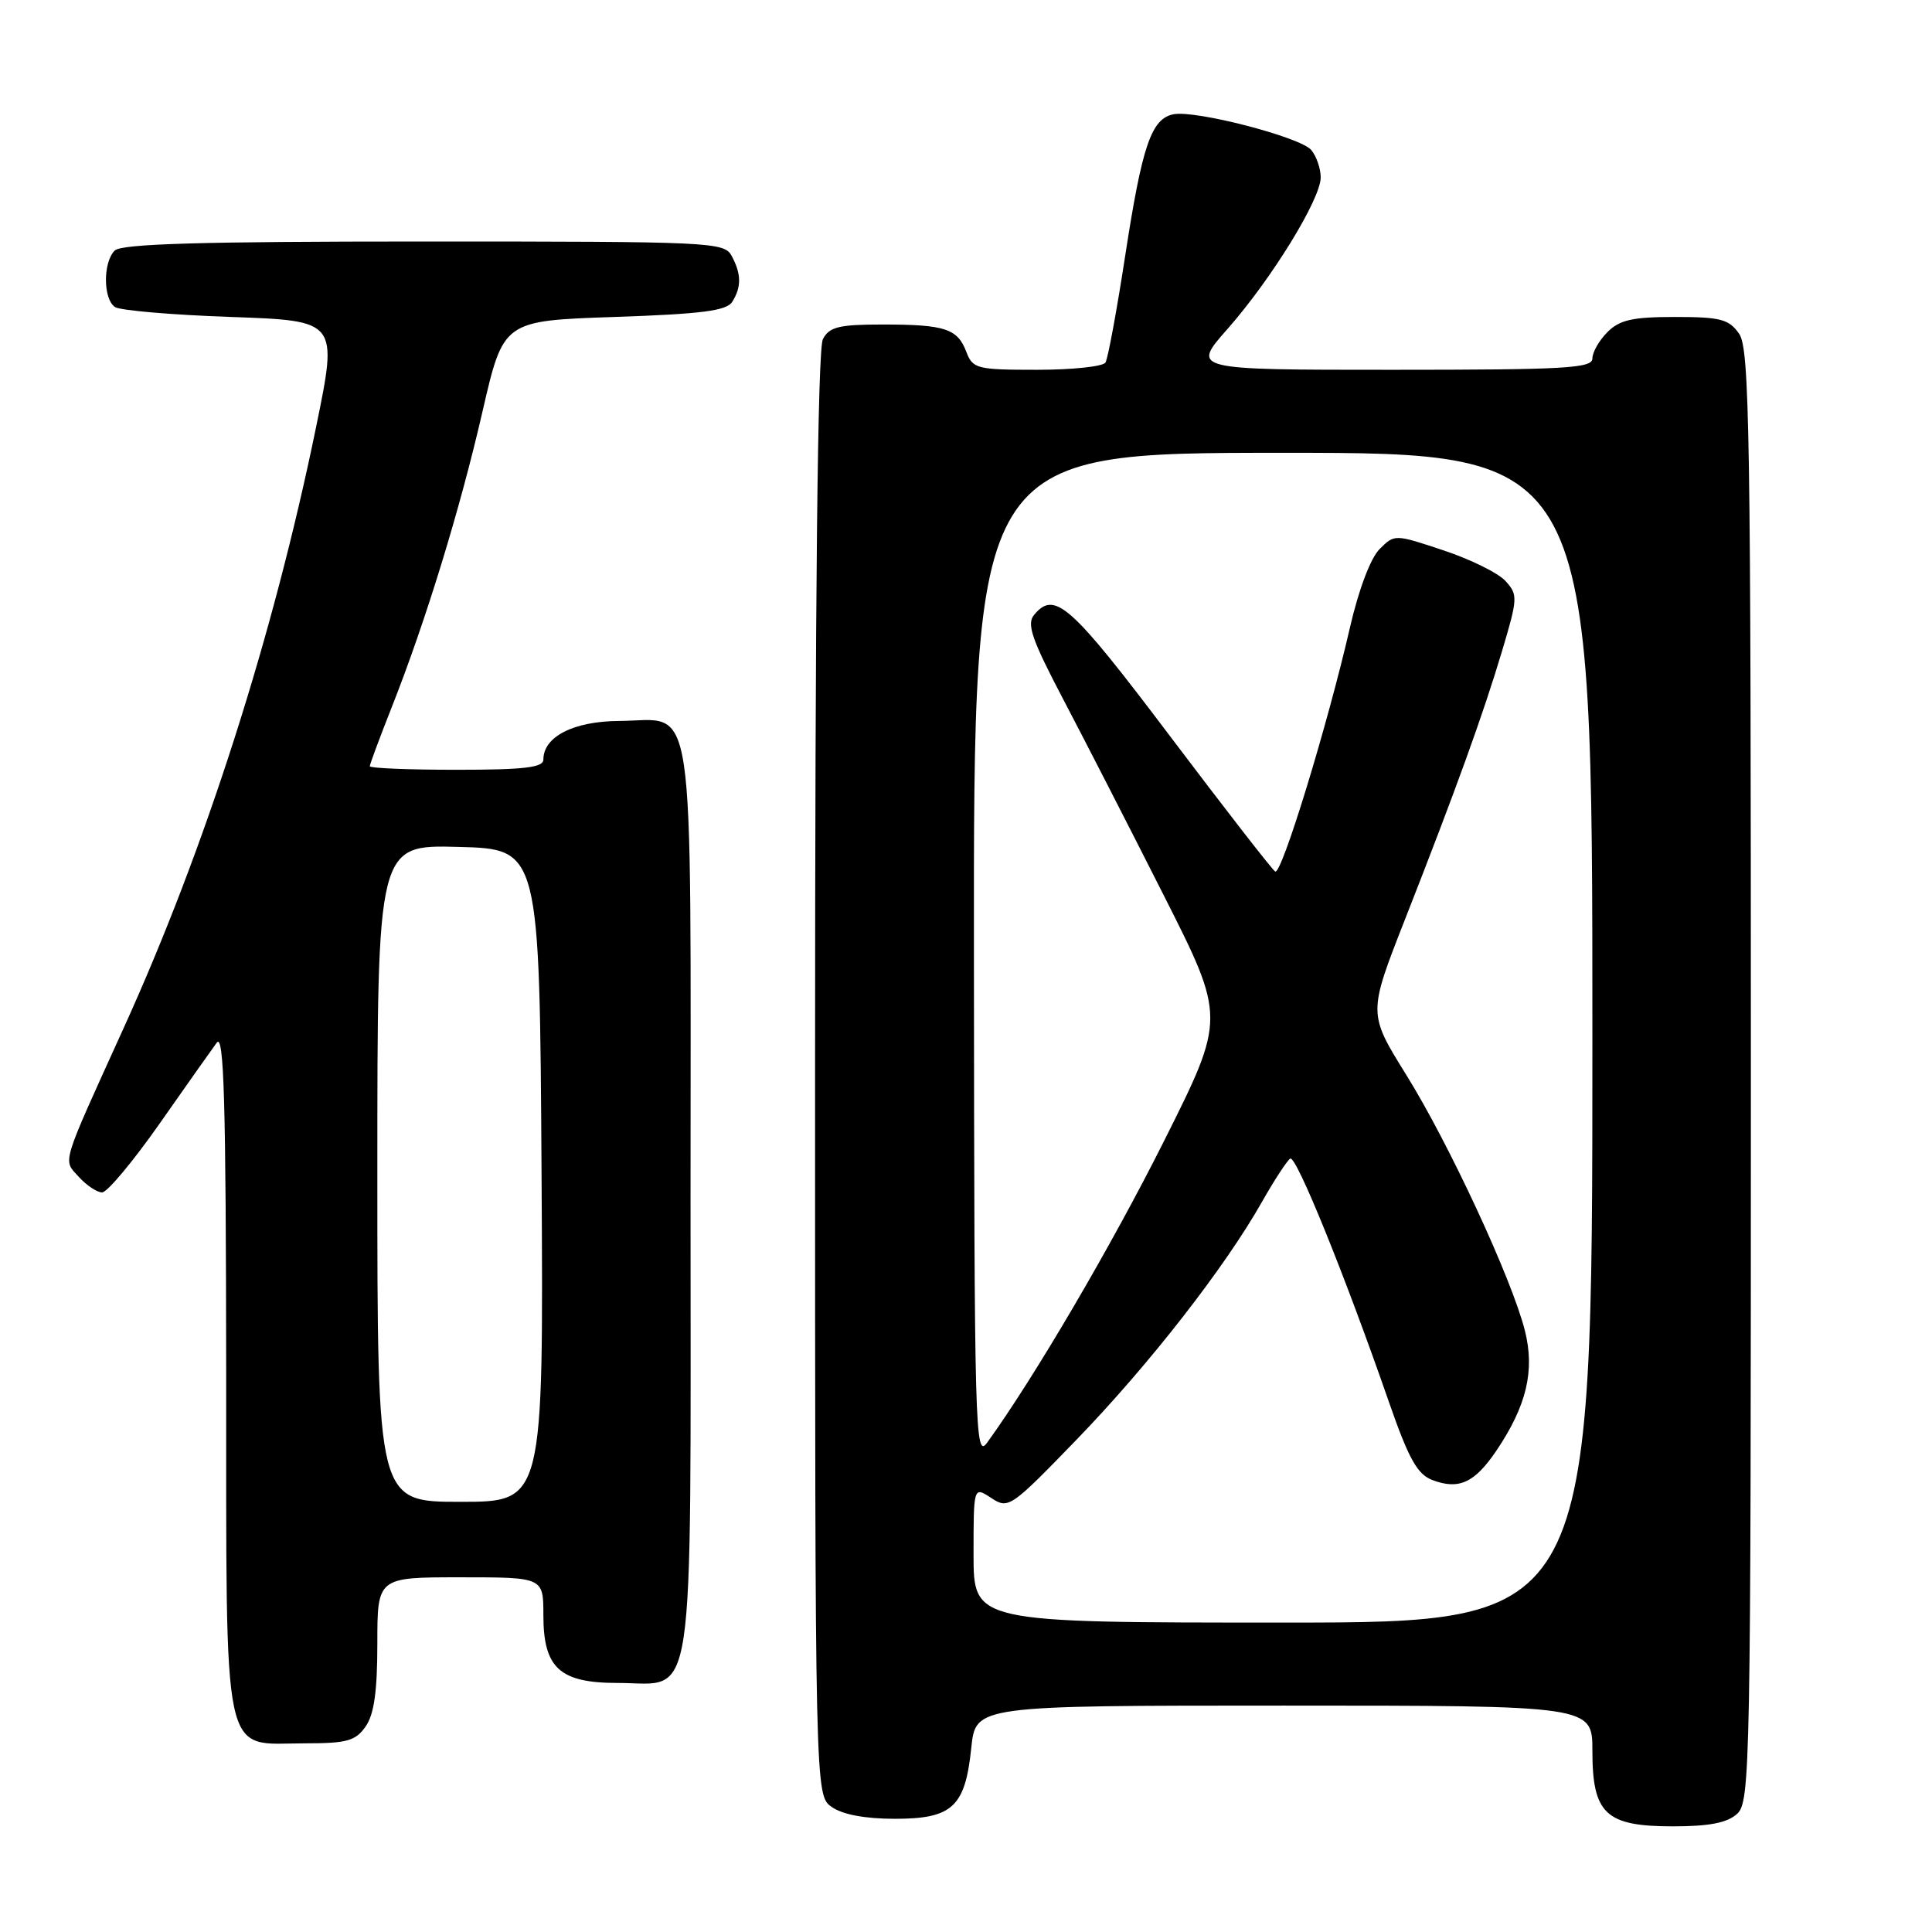<?xml version="1.0" encoding="UTF-8" standalone="no"?>
<!DOCTYPE svg PUBLIC "-//W3C//DTD SVG 1.1//EN" "http://www.w3.org/Graphics/SVG/1.1/DTD/svg11.dtd" >
<svg xmlns="http://www.w3.org/2000/svg" xmlns:xlink="http://www.w3.org/1999/xlink" version="1.1" viewBox="0 0 256 256">
 <g >
 <path fill="currentColor"
d=" M 230.17 240.35 C 231.92 238.76 232.00 234.42 232.00 142.57 C 232.00 57.19 231.83 46.20 230.44 44.22 C 229.09 42.29 227.98 42.00 221.94 42.00 C 216.33 42.00 214.62 42.38 213.00 44.00 C 211.90 45.10 211.00 46.67 211.00 47.50 C 211.00 48.80 207.38 49.00 184.44 49.00 C 157.87 49.00 157.87 49.00 162.65 43.59 C 168.50 36.95 175.00 26.38 175.00 23.51 C 175.00 22.34 174.44 20.71 173.75 19.88 C 172.34 18.18 158.45 14.57 155.50 15.14 C 152.56 15.71 151.34 19.29 149.11 33.79 C 147.99 41.09 146.81 47.51 146.48 48.04 C 146.15 48.57 142.07 49.00 137.42 49.00 C 129.44 49.00 128.90 48.86 128.05 46.64 C 126.88 43.54 125.22 43.00 116.95 43.00 C 111.17 43.00 109.90 43.31 109.04 44.93 C 108.34 46.23 108.00 78.45 108.00 142.38 C 108.00 237.89 108.00 237.89 110.22 239.44 C 111.65 240.44 114.64 241.00 118.57 241.00 C 126.20 241.00 127.89 239.43 128.70 231.60 C 129.28 226.00 129.28 226.00 170.14 226.00 C 211.00 226.00 211.00 226.00 211.00 232.00 C 211.00 240.35 212.76 242.00 221.67 242.00 C 226.48 242.00 228.85 241.54 230.17 240.35 Z  M 48.44 228.78 C 49.57 227.18 50.00 224.10 50.00 217.78 C 50.00 209.00 50.00 209.00 61.00 209.00 C 72.00 209.00 72.00 209.00 72.00 214.00 C 72.00 221.03 74.15 223.00 81.85 223.00 C 92.28 223.00 91.50 228.17 91.50 158.93 C 91.50 90.05 92.31 95.47 82.03 95.53 C 76.00 95.57 72.00 97.61 72.00 100.65 C 72.00 101.70 69.47 102.00 60.50 102.00 C 54.17 102.00 49.00 101.79 49.00 101.53 C 49.00 101.27 50.30 97.78 51.88 93.78 C 56.38 82.40 60.93 67.60 63.94 54.50 C 66.70 42.50 66.70 42.50 81.39 42.00 C 92.96 41.61 96.28 41.18 97.02 40.00 C 98.26 38.04 98.24 36.32 96.96 33.93 C 95.97 32.07 94.46 32.00 56.16 32.00 C 26.57 32.00 16.09 32.31 15.20 33.20 C 13.63 34.77 13.66 39.66 15.25 40.69 C 15.94 41.14 22.86 41.73 30.63 42.00 C 44.77 42.50 44.77 42.50 41.90 56.50 C 36.22 84.23 27.19 112.45 16.39 136.21 C 7.96 154.78 8.32 153.59 10.45 155.95 C 11.48 157.08 12.86 158.00 13.53 158.00 C 14.21 158.00 17.62 153.91 21.13 148.91 C 24.63 143.91 28.05 139.07 28.72 138.16 C 29.68 136.85 29.94 145.93 29.97 181.75 C 30.01 234.59 29.24 231.00 40.44 231.00 C 45.97 231.00 47.11 230.68 48.44 228.78 Z  M 129.00 205.98 C 129.00 196.95 129.00 196.95 131.34 198.49 C 133.63 199.99 133.91 199.79 142.72 190.69 C 152.29 180.79 162.31 167.93 167.22 159.25 C 168.86 156.36 170.54 153.79 170.96 153.52 C 171.74 153.04 178.18 168.90 184.06 185.83 C 186.67 193.32 187.80 195.35 189.79 196.11 C 193.30 197.45 195.40 196.48 198.28 192.22 C 202.29 186.27 203.39 181.62 202.06 176.33 C 200.34 169.50 192.01 151.54 186.32 142.40 C 181.28 134.29 181.28 134.29 186.14 121.90 C 192.92 104.63 196.51 94.70 199.05 86.20 C 201.11 79.27 201.14 78.81 199.50 77.00 C 198.55 75.94 194.85 74.11 191.28 72.93 C 184.80 70.77 184.79 70.77 182.80 72.76 C 181.61 73.94 180.02 78.16 178.88 83.13 C 175.93 96.00 169.81 116.00 168.97 115.48 C 168.56 115.23 162.28 107.14 155.01 97.51 C 141.83 80.05 139.74 78.19 137.02 81.48 C 136.01 82.69 136.72 84.74 140.92 92.73 C 143.74 98.10 149.73 109.78 154.23 118.69 C 162.41 134.88 162.41 134.88 154.24 151.19 C 147.26 165.11 137.03 182.56 130.80 191.16 C 129.20 193.37 129.10 189.80 129.05 126.75 C 129.00 60.00 129.00 60.00 170.00 60.00 C 211.00 60.00 211.00 60.00 211.00 137.50 C 211.00 215.00 211.00 215.00 170.00 215.00 C 129.00 215.00 129.00 215.00 129.00 205.98 Z  M 50.00 155.47 C 50.00 111.93 50.00 111.93 60.75 112.22 C 71.50 112.50 71.50 112.50 71.76 155.75 C 72.02 199.00 72.02 199.00 61.01 199.00 C 50.00 199.00 50.00 199.00 50.00 155.47 Z "/>
</g>
</svg>